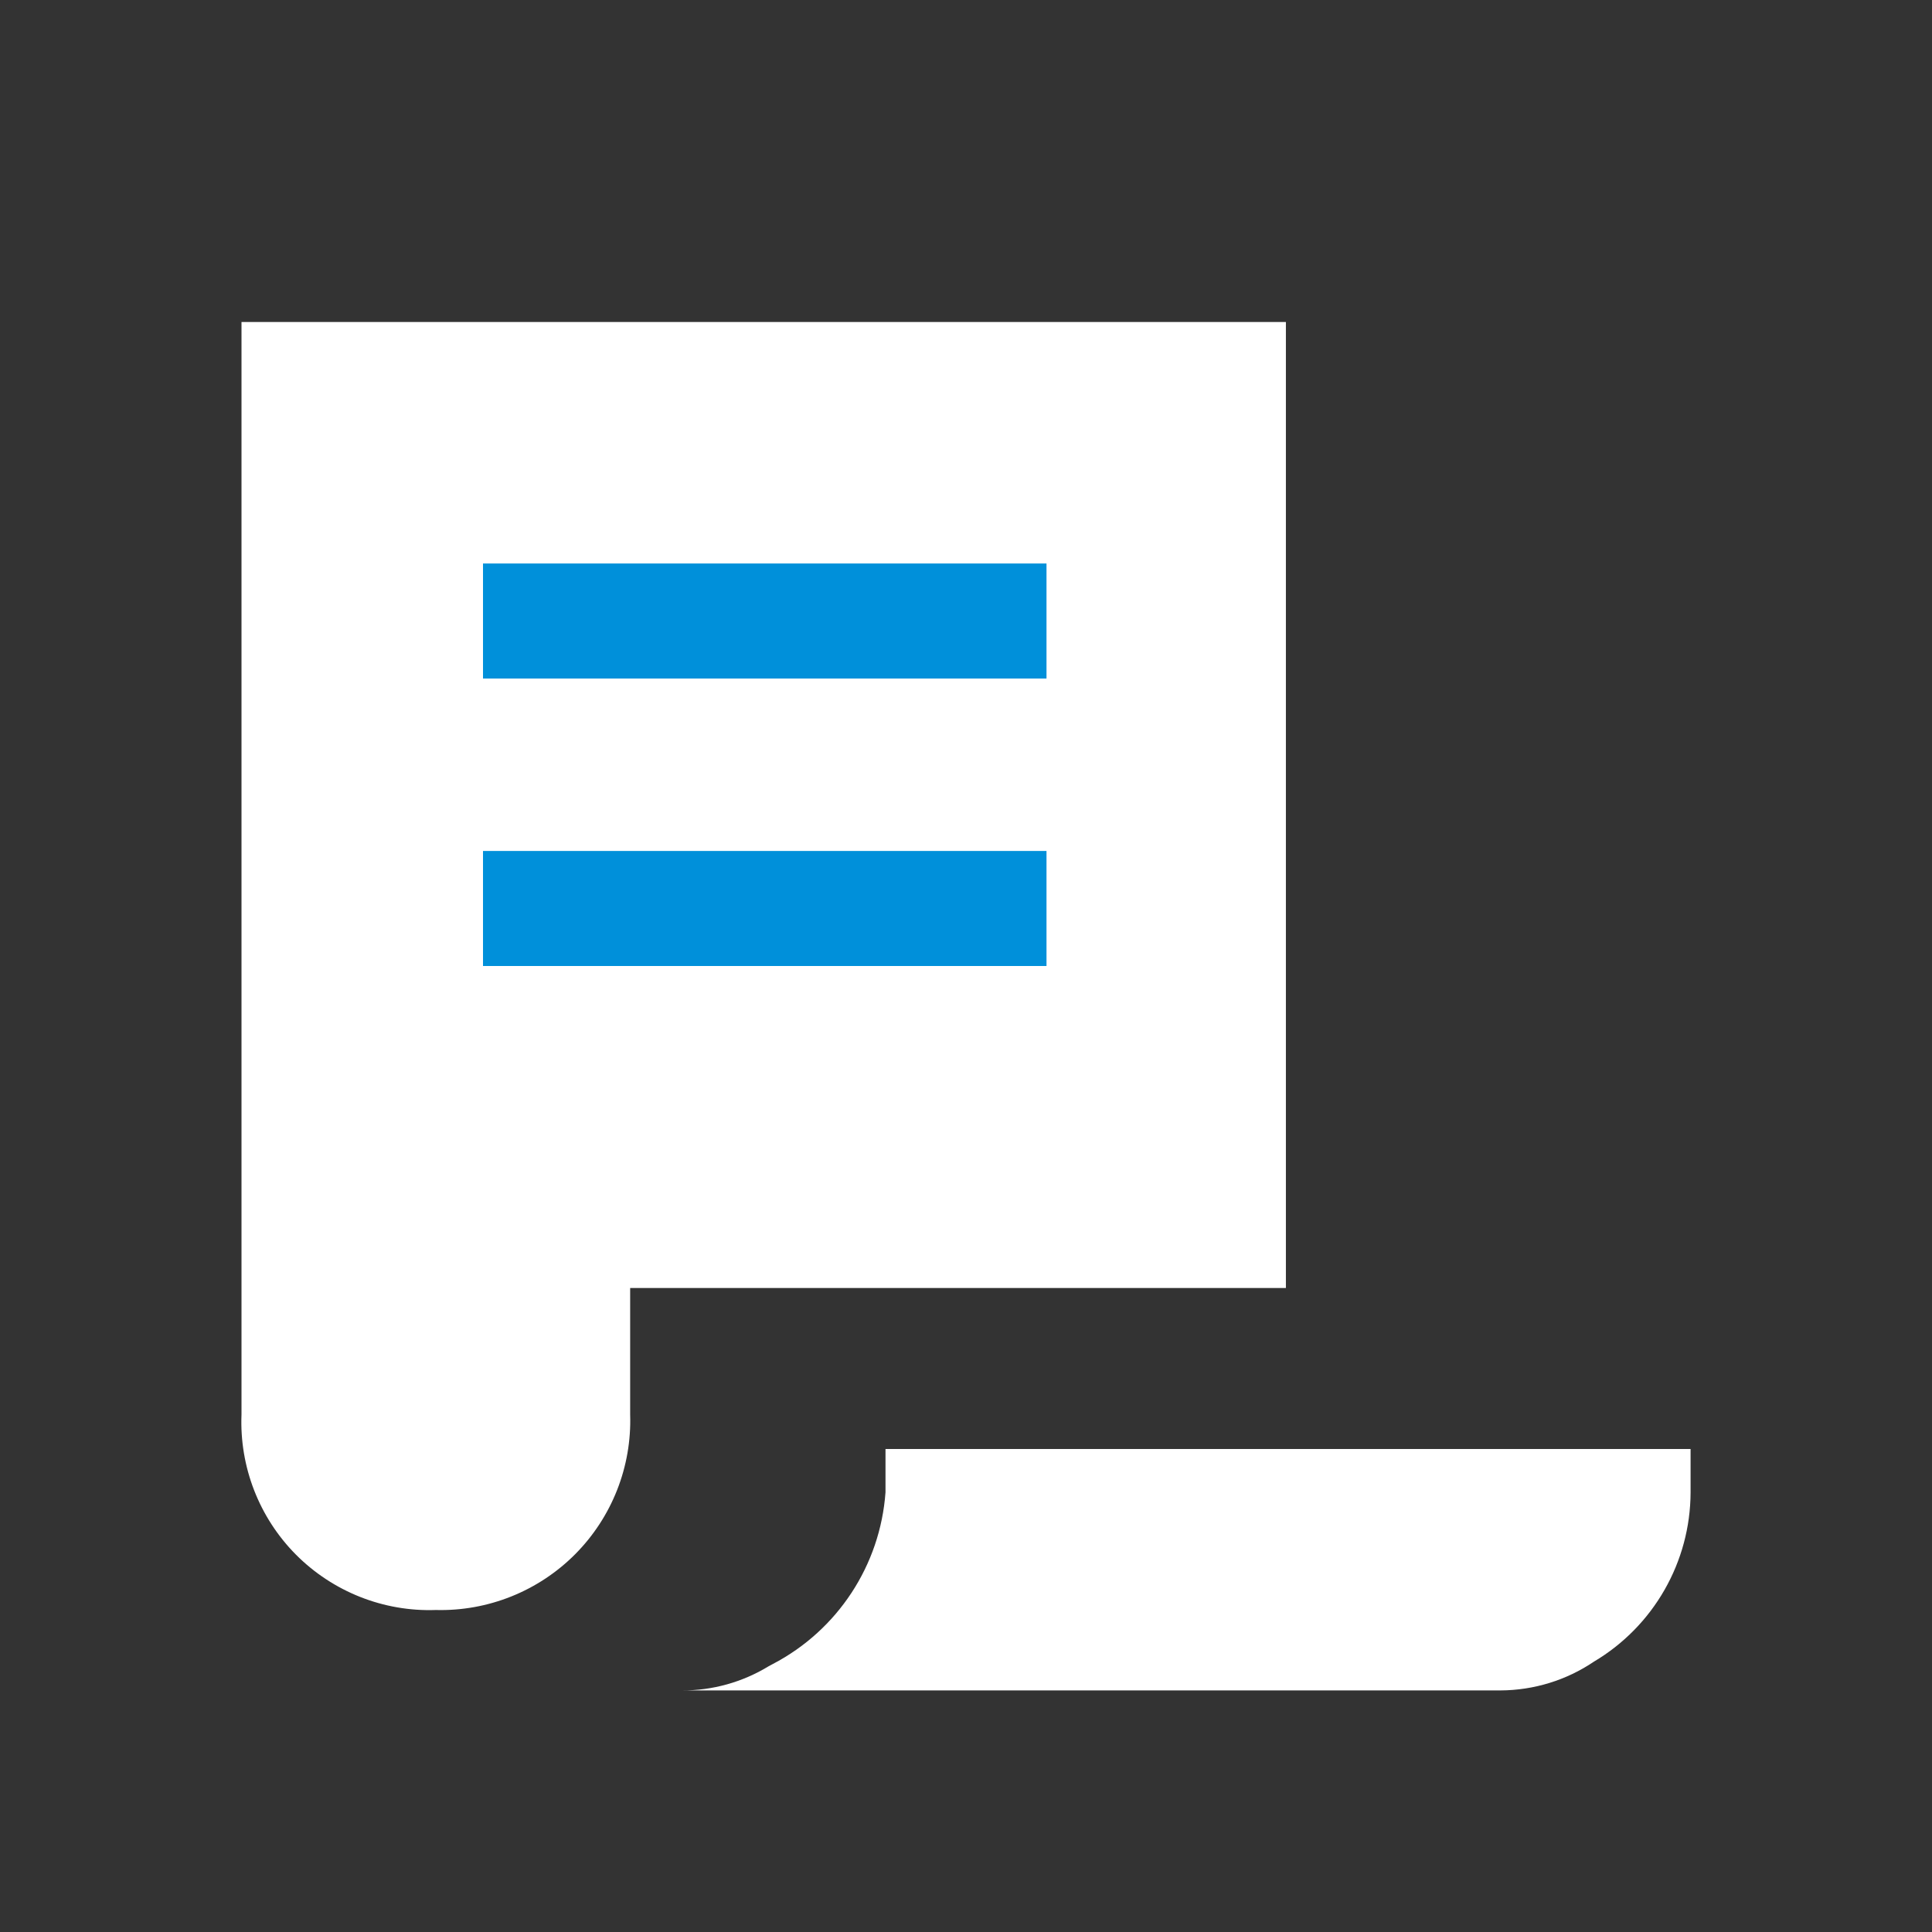<?xml version="1.0" encoding="UTF-8"?>
<svg width="24px" height="24px" viewBox="0 0 24 24" version="1.1" xmlns="http://www.w3.org/2000/svg" xmlns:xlink="http://www.w3.org/1999/xlink">
    <rect x="0" y="0" width="24" height="24" fill="#333333" stroke="none"/>
    <!-- Generator: Sketch 58 (84663) - https://sketch.com -->
    <title>icon/二级导航/2.10</title>
    <desc>Created with Sketch.</desc>
    <g id="icon/二级导航/2.10" stroke="none" stroke-width="1" fill="none" fill-rule="evenodd">
        <g id="au_newsroom_≤24px_HVR" transform="translate(2, 4)" fill-rule="nonzero">
            <path d="M1,0 L1,13.572 C0.974,14.221 1.219,14.852 1.677,15.313 C2.135,15.773 2.765,16.023 3.414,16 C4.062,16.017 4.688,15.766 5.145,15.307 C5.602,14.847 5.849,14.22 5.828,13.572 L5.828,12 L13.974,12 L13.974,0 L1,0 Z" id="路径" fill="#FFFFFF"></path>
            <polygon id="路径" fill="#0090DA" points="4 6.571 11 6.571 11 8 4 8"></polygon>
            <polygon id="路径" fill="#0090DA" points="4 3 11 3 11 4.429 4 4.429"></polygon>
            <path d="M19,14 L9,14 L9,14.538 C8.935,15.444 8.405,16.251 7.6,16.671 L7.548,16.699 C7.223,16.897 6.85,17.001 6.47,16.999 L16.64,16.999 C17.054,16.997 17.458,16.873 17.801,16.641 C18.542,16.201 18.998,15.403 19.001,14.541 L19.001,14" id="路径" fill="#FFFFFF"></path>
        </g>
    </g>
</svg>